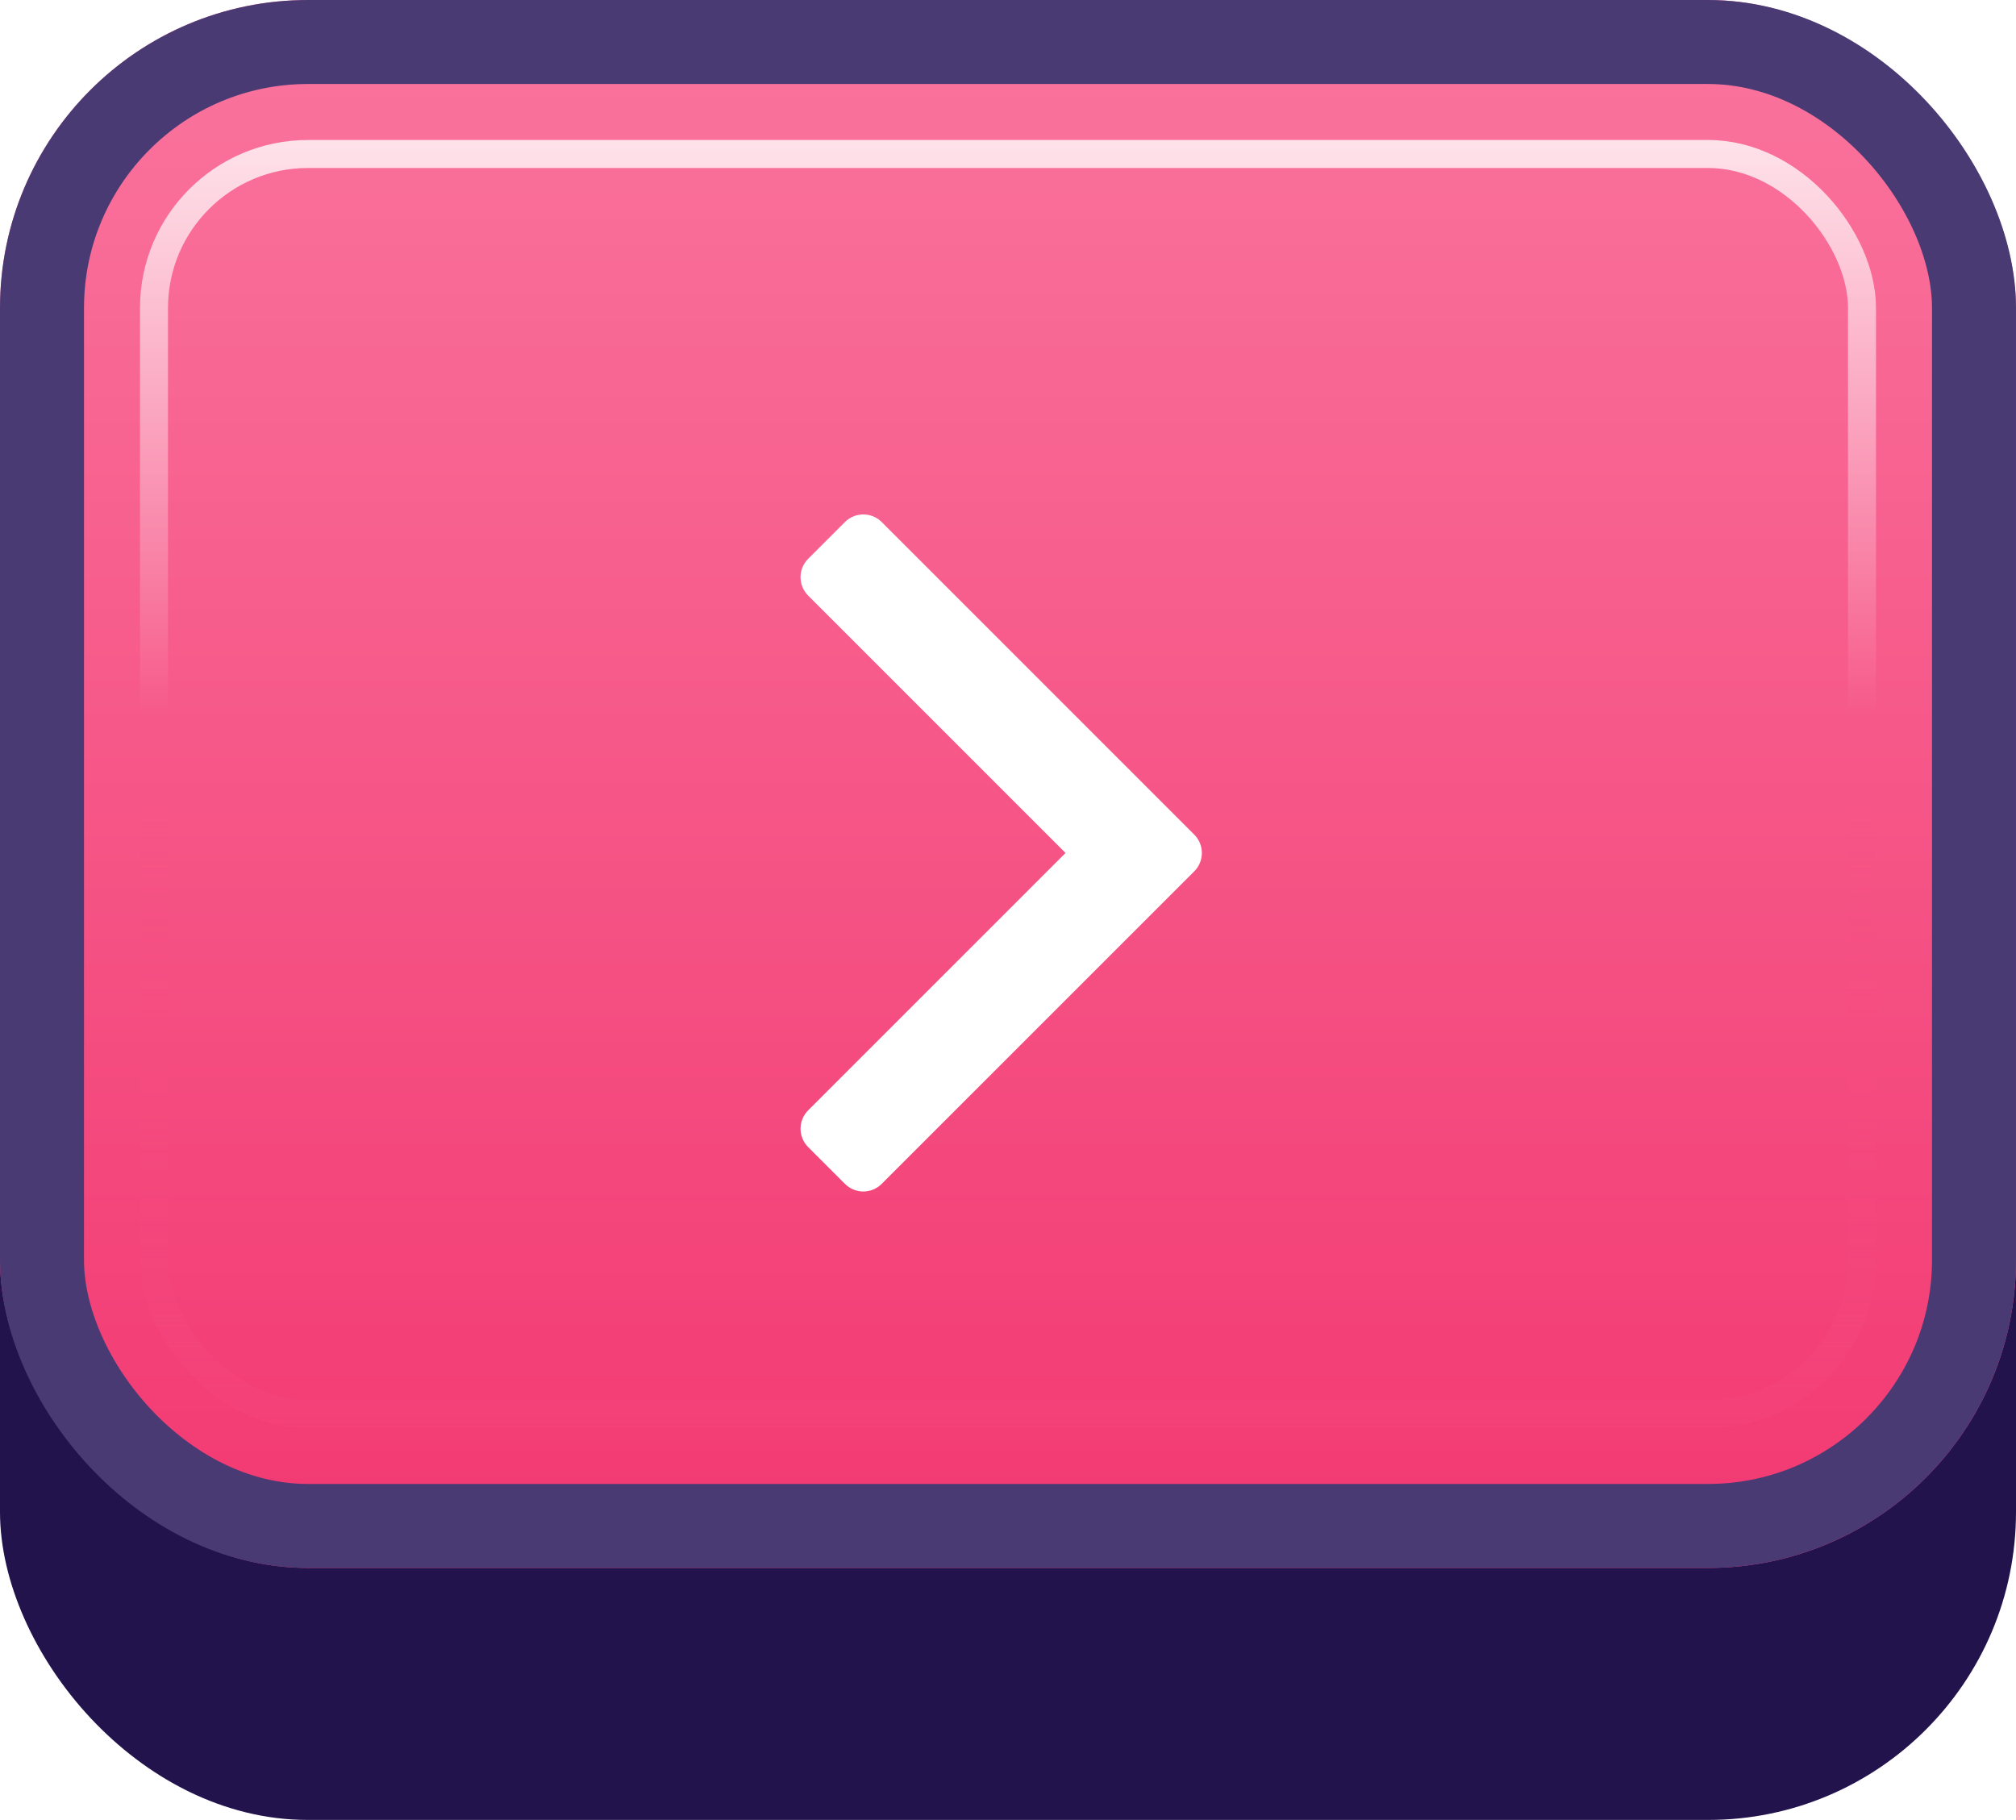 <svg width="72" height="65" viewBox="0 0 72 65" fill="none" xmlns="http://www.w3.org/2000/svg">
<g id="Buttons-Cartoon-II/Buttons/Square-Icon-Magenta/MediumArrow-Right-Idle">
<g id="@Fill/Square-Icon-Magenta/Idle">
<g id="Rectangle" filter="url(#filter0_d_1085_54701)">
<rect width="72" height="62" rx="11" fill="#23134D"/>
</g>
<g id="Rectangle_2">
<g filter="url(#filter1_i_1085_54701)">
<rect width="72" height="56" rx="11" fill="url(#paint0_linear_1085_54701)"/>
</g>
<rect x="1.5" y="1.5" width="69" height="53" rx="9.5" stroke="#4A3A74" stroke-width="3"/>
</g>
<rect id="Rectangle_3" x="5.5" y="5.5" width="61" height="45" rx="5.5" stroke="url(#paint1_linear_1085_54701)" stroke-opacity="0.8"/>
<g id="Rectangle_4" style="mix-blend-mode:multiply">
<rect x="5.5" y="5.5" width="61" height="45" rx="5.5" stroke="url(#paint2_linear_1085_54701)" stroke-opacity="0.5"/>
</g>
</g>
<g id="Icon/MediumArrow-Right">
<g id="Frame">
<g id="Figure" filter="url(#filter2_d_1085_54701)">
<path d="M28.863 19.494C28.5 19.857 28.5 20.445 28.863 20.808L38.055 30L28.863 39.192C28.5 39.555 28.5 40.143 28.863 40.505L30.176 41.818C30.539 42.181 31.127 42.181 31.489 41.818L41.329 31.979C41.332 31.976 41.335 31.973 41.338 31.97L42.651 30.657C42.82 30.488 42.91 30.271 42.922 30.05C42.924 30.018 42.924 29.987 42.922 29.955C42.912 29.733 42.821 29.513 42.651 29.343L41.338 28.03C41.335 28.027 41.332 28.024 41.329 28.021L31.489 18.181C31.127 17.819 30.539 17.819 30.176 18.181L28.863 19.494Z" fill="white"/>
</g>
</g>
</g>
</g>
<defs>
<filter id="filter0_d_1085_54701" x="0" y="0" width="72" height="65" filterUnits="userSpaceOnUse" color-interpolation-filters="sRGB">
<feFlood flood-opacity="0" result="BackgroundImageFix"/>
<feColorMatrix in="SourceAlpha" type="matrix" values="0 0 0 0 0 0 0 0 0 0 0 0 0 0 0 0 0 0 127 0" result="hardAlpha"/>
<feOffset dy="3"/>
<feComposite in2="hardAlpha" operator="out"/>
<feColorMatrix type="matrix" values="0 0 0 0 0 0 0 0 0 0 0 0 0 0 0 0 0 0 0.25 0"/>
<feBlend mode="normal" in2="BackgroundImageFix" result="effect1_dropShadow_1085_54701"/>
<feBlend mode="normal" in="SourceGraphic" in2="effect1_dropShadow_1085_54701" result="shape"/>
</filter>
<filter id="filter1_i_1085_54701" x="0" y="0" width="72" height="56" filterUnits="userSpaceOnUse" color-interpolation-filters="sRGB">
<feFlood flood-opacity="0" result="BackgroundImageFix"/>
<feBlend mode="normal" in="SourceGraphic" in2="BackgroundImageFix" result="shape"/>
<feColorMatrix in="SourceAlpha" type="matrix" values="0 0 0 0 0 0 0 0 0 0 0 0 0 0 0 0 0 0 127 0" result="hardAlpha"/>
<feMorphology radius="5" operator="erode" in="SourceAlpha" result="effect1_innerShadow_1085_54701"/>
<feOffset/>
<feComposite in2="hardAlpha" operator="arithmetic" k2="-1" k3="1"/>
<feColorMatrix type="matrix" values="0 0 0 0 1 0 0 0 0 1 0 0 0 0 1 0 0 0 0.1 0"/>
<feBlend mode="normal" in2="shape" result="effect1_innerShadow_1085_54701"/>
</filter>
<filter id="filter2_d_1085_54701" x="28.127" y="17.909" width="15.261" height="25.11" filterUnits="userSpaceOnUse" color-interpolation-filters="sRGB">
<feFlood flood-opacity="0" result="BackgroundImageFix"/>
<feColorMatrix in="SourceAlpha" type="matrix" values="0 0 0 0 0 0 0 0 0 0 0 0 0 0 0 0 0 0 127 0" result="hardAlpha"/>
<feOffset dy="0.464"/>
<feGaussianBlur stdDeviation="0.232"/>
<feComposite in2="hardAlpha" operator="out"/>
<feColorMatrix type="matrix" values="0 0 0 0 0.796 0 0 0 0 0.129 0 0 0 0 0.333 0 0 0 1 0"/>
<feBlend mode="normal" in2="BackgroundImageFix" result="effect1_dropShadow_1085_54701"/>
<feBlend mode="normal" in="SourceGraphic" in2="effect1_dropShadow_1085_54701" result="shape"/>
</filter>
<linearGradient id="paint0_linear_1085_54701" x1="36" y1="0" x2="36" y2="56" gradientUnits="userSpaceOnUse">
<stop stop-color="#FA759E"/>
<stop offset="1" stop-color="#F23871"/>
</linearGradient>
<linearGradient id="paint1_linear_1085_54701" x1="36" y1="5" x2="36" y2="51" gradientUnits="userSpaceOnUse">
<stop stop-color="white"/>
<stop offset="0.447" stop-color="white" stop-opacity="0"/>
</linearGradient>
<linearGradient id="paint2_linear_1085_54701" x1="36" y1="5" x2="36" y2="51" gradientUnits="userSpaceOnUse">
<stop offset="0.5" stop-color="#F75083" stop-opacity="0"/>
<stop offset="1" stop-color="#F4457B"/>
</linearGradient>
</defs>
</svg>
